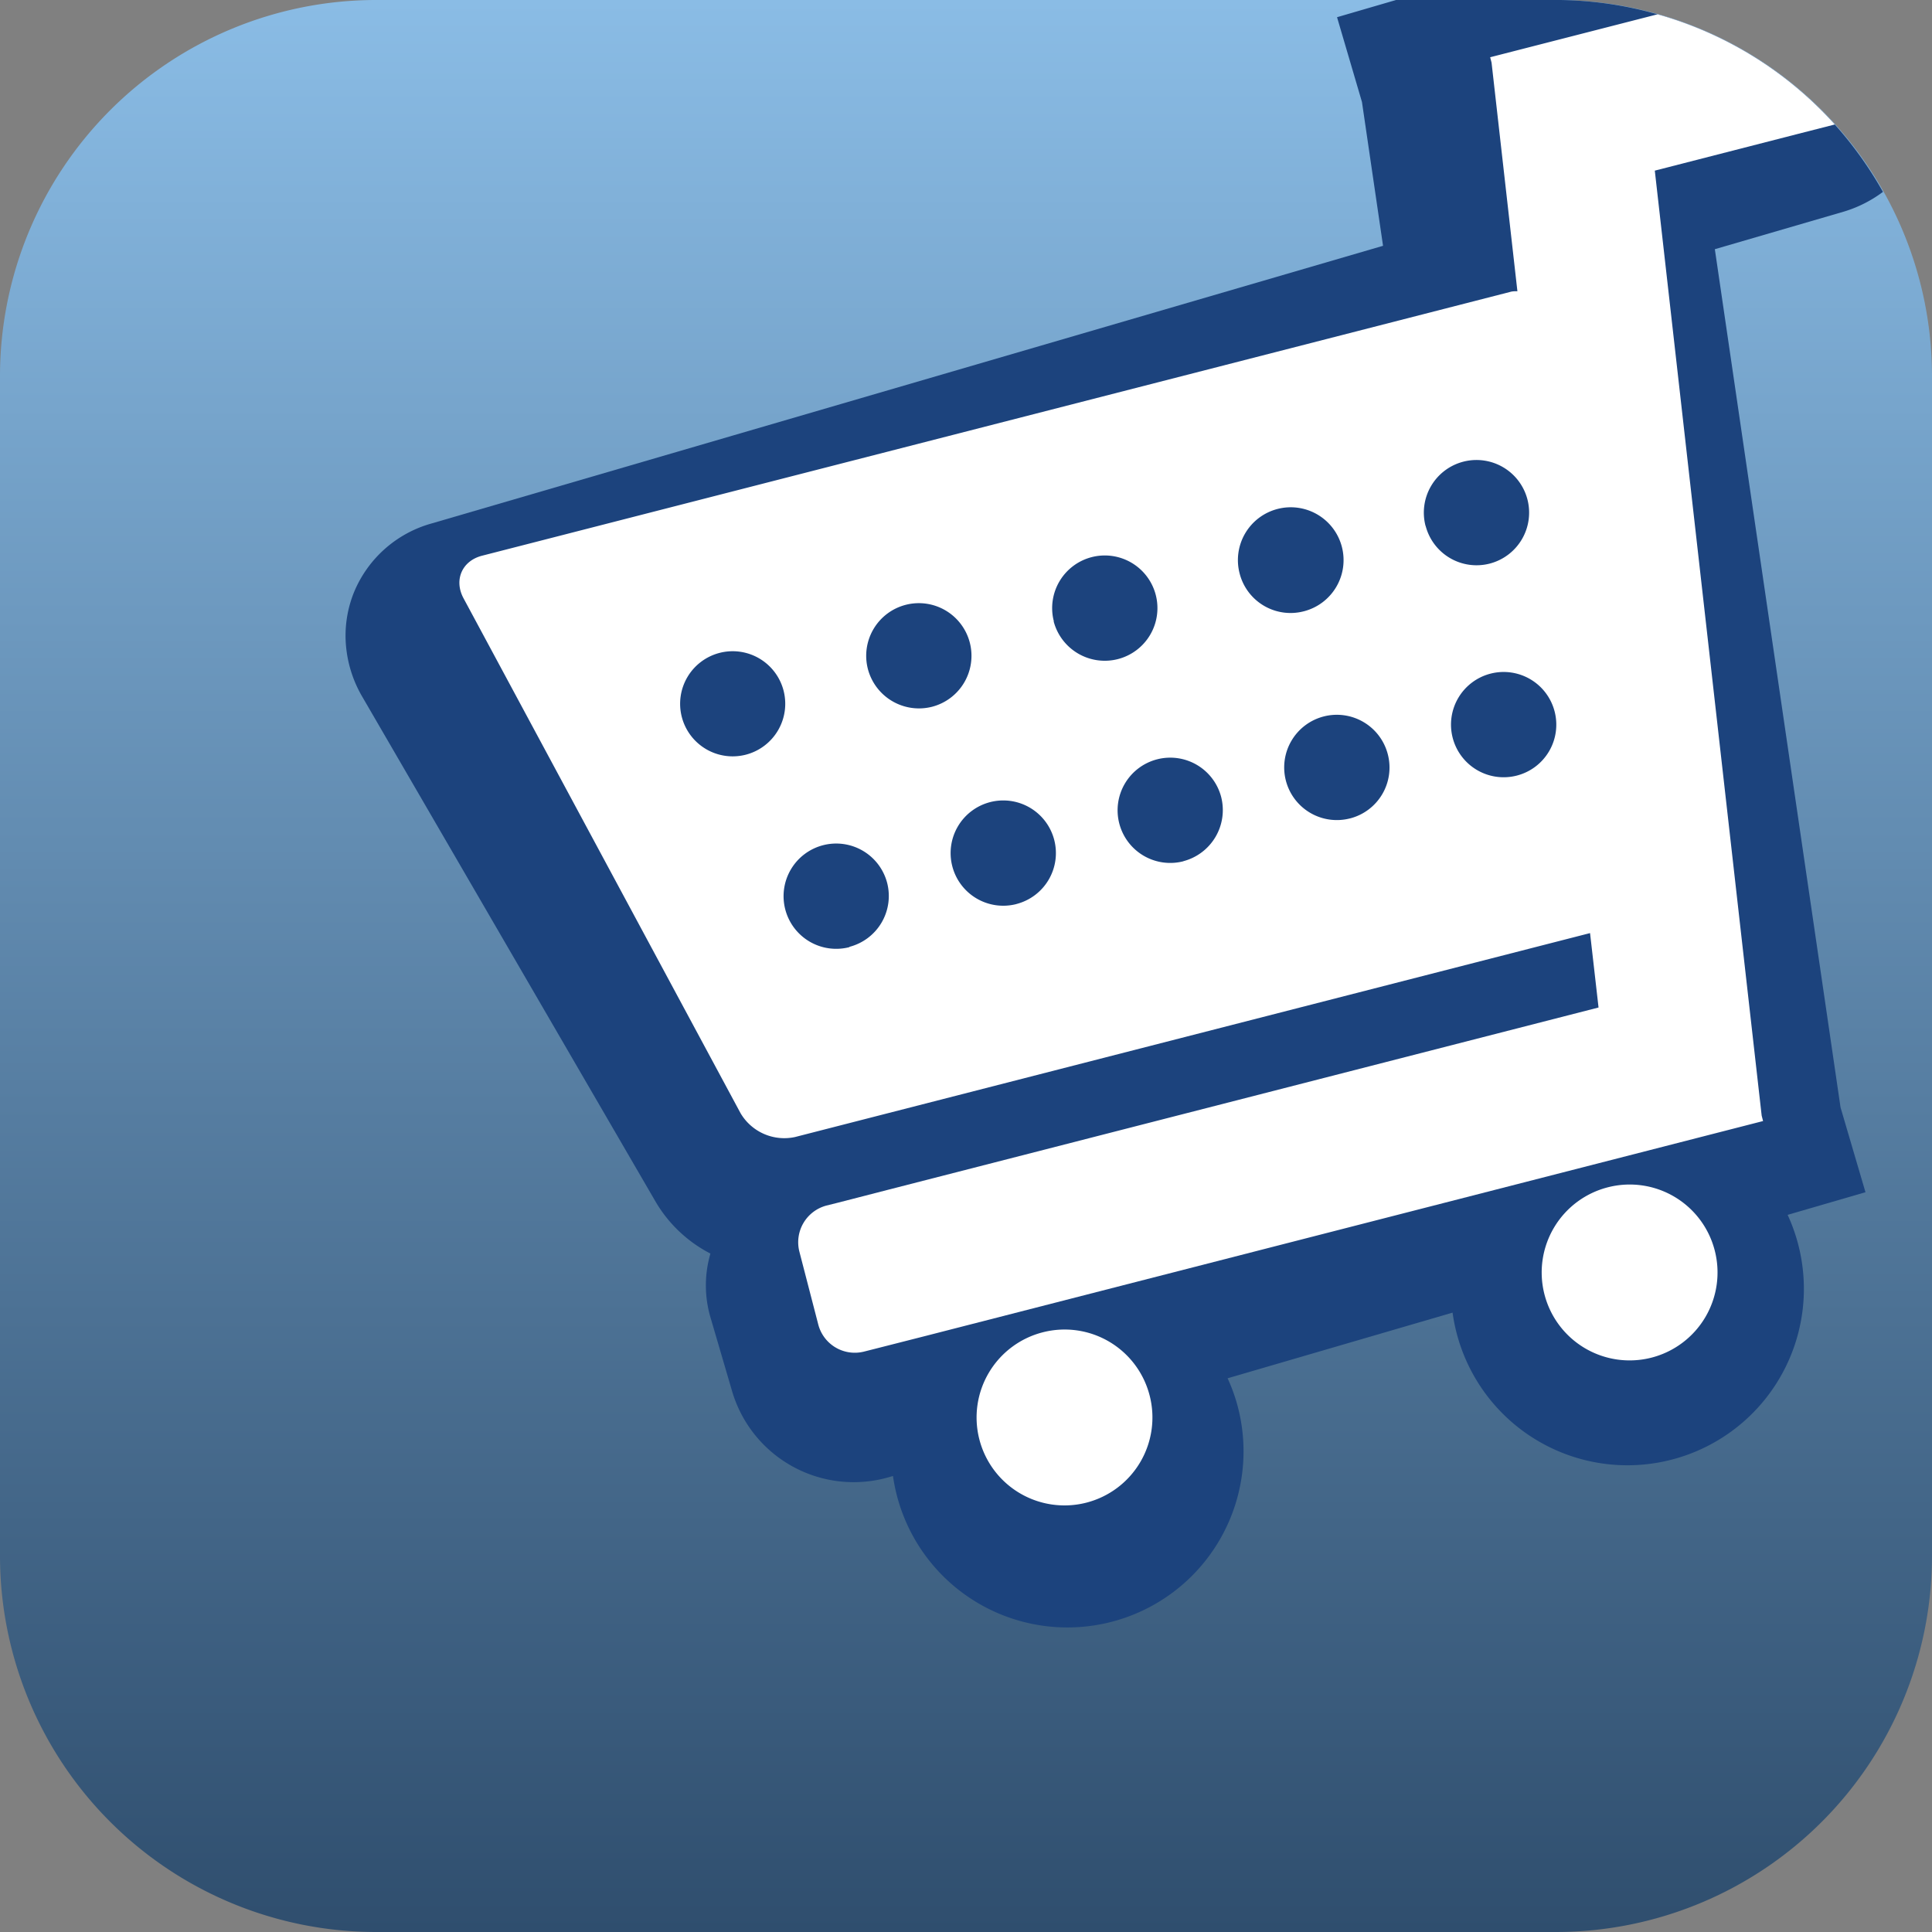<svg id="Layer_1" data-name="Layer 1" xmlns="http://www.w3.org/2000/svg" xmlns:xlink="http://www.w3.org/1999/xlink" viewBox="0 0 512 512"><rect x="0" y="0" width="512" height="512" fill="#808080" stroke="none"/><defs><linearGradient id="linear-gradient" x1="256" y1="512" x2="256" gradientUnits="userSpaceOnUse"><stop offset="0" stop-color="#2f4e6e"/><stop offset="1" stop-color="#8abce5"/></linearGradient></defs><title>shopping_cart</title><path d="M512,412.3A99.71,99.71,0,0,1,412.3,512H99.69A99.7,99.7,0,0,1,0,412.3V99.7A99.7,99.7,0,0,1,99.69,0H412.3A99.71,99.71,0,0,1,512,99.7Z" fill="url(#linear-gradient)"/><path d="M439.27,3.79a99.27,99.27,0,0,0-27-3.8H370L354.33,4.56s6.52,22.17,6.61,22.49c.29,2,3.07,20.95,5.58,38.09L114.31,138.74a31.34,31.34,0,0,0-20.56,18.37,30.67,30.67,0,0,0-2.16,12.37A32.28,32.28,0,0,0,96,184.63l77.84,134a35.94,35.94,0,0,0,14.43,13.58,30.14,30.14,0,0,0,.13,17.31L194,368.64a33.59,33.59,0,0,0,41.56,22.83l1.09-.32a46.68,46.68,0,1,0,91-19.72,47.41,47.41,0,0,0-2.32-6.17l59.62-17.4a45.79,45.79,0,0,0,1.34,6.41,46.76,46.76,0,1,0,87.45-32.32l20.63-6s-6.52-22.18-6.61-22.48c-.43-3-28.33-193.45-33.31-227.43l34.32-10A33.18,33.18,0,0,0,499,50.85,100.72,100.72,0,0,0,486.24,33,99.39,99.39,0,0,0,439.27,3.79Z" fill="#1c437d"/><path d="M262.41,212.56a13.95,13.95,0,1,0,17,10.06A14,14,0,0,0,262.41,212.56Z" fill="none"/><path d="M306.65,201.22a13.95,13.95,0,1,0,17,10.06A14,14,0,0,0,306.65,201.22Z" fill="none"/><path d="M257,170.37a13.95,13.95,0,1,0-10,17A14,14,0,0,0,257,170.37Z" fill="none"/><path d="M218.18,223.9a13.95,13.95,0,1,0,17,10.06A13.95,13.95,0,0,0,218.18,223.9Z" fill="none"/><path d="M207.69,183a13.95,13.95,0,1,0-10,17A13.94,13.94,0,0,0,207.69,183Z" fill="none"/><path d="M306.25,157.73a13.95,13.95,0,1,0-10,17A13.93,13.93,0,0,0,306.25,157.73Z" fill="none"/><path d="M394.77,149.4a13.94,13.94,0,1,0-17-10A13.95,13.95,0,0,0,394.77,149.4Z" fill="none"/><path d="M395.09,178.51a13.95,13.95,0,1,0,17,10.08A14,14,0,0,0,395.09,178.51Z" fill="none"/><path d="M345.47,162a13.93,13.93,0,1,0-17-10A14,14,0,0,0,345.47,162Z" fill="none"/><path d="M350.85,189.87a13.95,13.95,0,1,0,17,10.06A14,14,0,0,0,350.85,189.87Z" fill="none"/><path d="M276.4,353.06a23.3,23.3,0,1,0,28.27,16.78A23.25,23.25,0,0,0,276.4,353.06Z" fill="#fff"/><path d="M426.16,314.63a23.3,23.3,0,1,0,28.27,16.79A23.26,23.26,0,0,0,426.16,314.63Z" fill="#fff"/><path d="M439.27,3.79,394.91,15.17l.37,1.44,6.85,60.58a7.31,7.31,0,0,0-1.57.08l-272.81,70c-5.31,1.36-7.52,6.43-4.91,11.28L196.25,295a13.46,13.46,0,0,0,14.42,6.33l210.71-54.05L423.63,267,235.51,315.26,222,318.74l-3,.75a10.06,10.06,0,0,0-7.16,12.19l5,19.29A10,10,0,0,0,229,358.18l3-.76L245.44,354l221.79-56.91-.37-1.44L438.54,45.22l38-9.75,9.7-2.48A99.39,99.39,0,0,0,439.27,3.79ZM197.65,200a13.93,13.93,0,1,1,10-17A13.94,13.94,0,0,1,197.65,200Zm27.46,51a13.95,13.95,0,1,1,10-17A13.92,13.92,0,0,1,225.11,250.92ZM230,177.3a13.95,13.95,0,1,1,17,10A14,14,0,0,1,230,177.3Zm39.38,62.28a13.95,13.95,0,1,1,10-17A13.94,13.94,0,0,1,269.34,239.58Zm9.9-74.92a13.95,13.95,0,1,1,17,10A14,14,0,0,1,279.23,164.66Zm34.35,63.58a13.95,13.95,0,1,1,10-17A14,14,0,0,1,313.58,228.23ZM328.52,152a14,14,0,1,1,17,10A13.93,13.93,0,0,1,328.52,152Zm29.26,64.88a13.95,13.95,0,1,1,10-17A13.92,13.92,0,0,1,357.77,216.89Zm20-77.52a13.95,13.95,0,1,1,17,10A13.94,13.94,0,0,1,377.81,139.37ZM402,205.53a13.95,13.95,0,1,1,10-16.94A13.93,13.93,0,0,1,402,205.53Z" fill="#fff"/></svg>